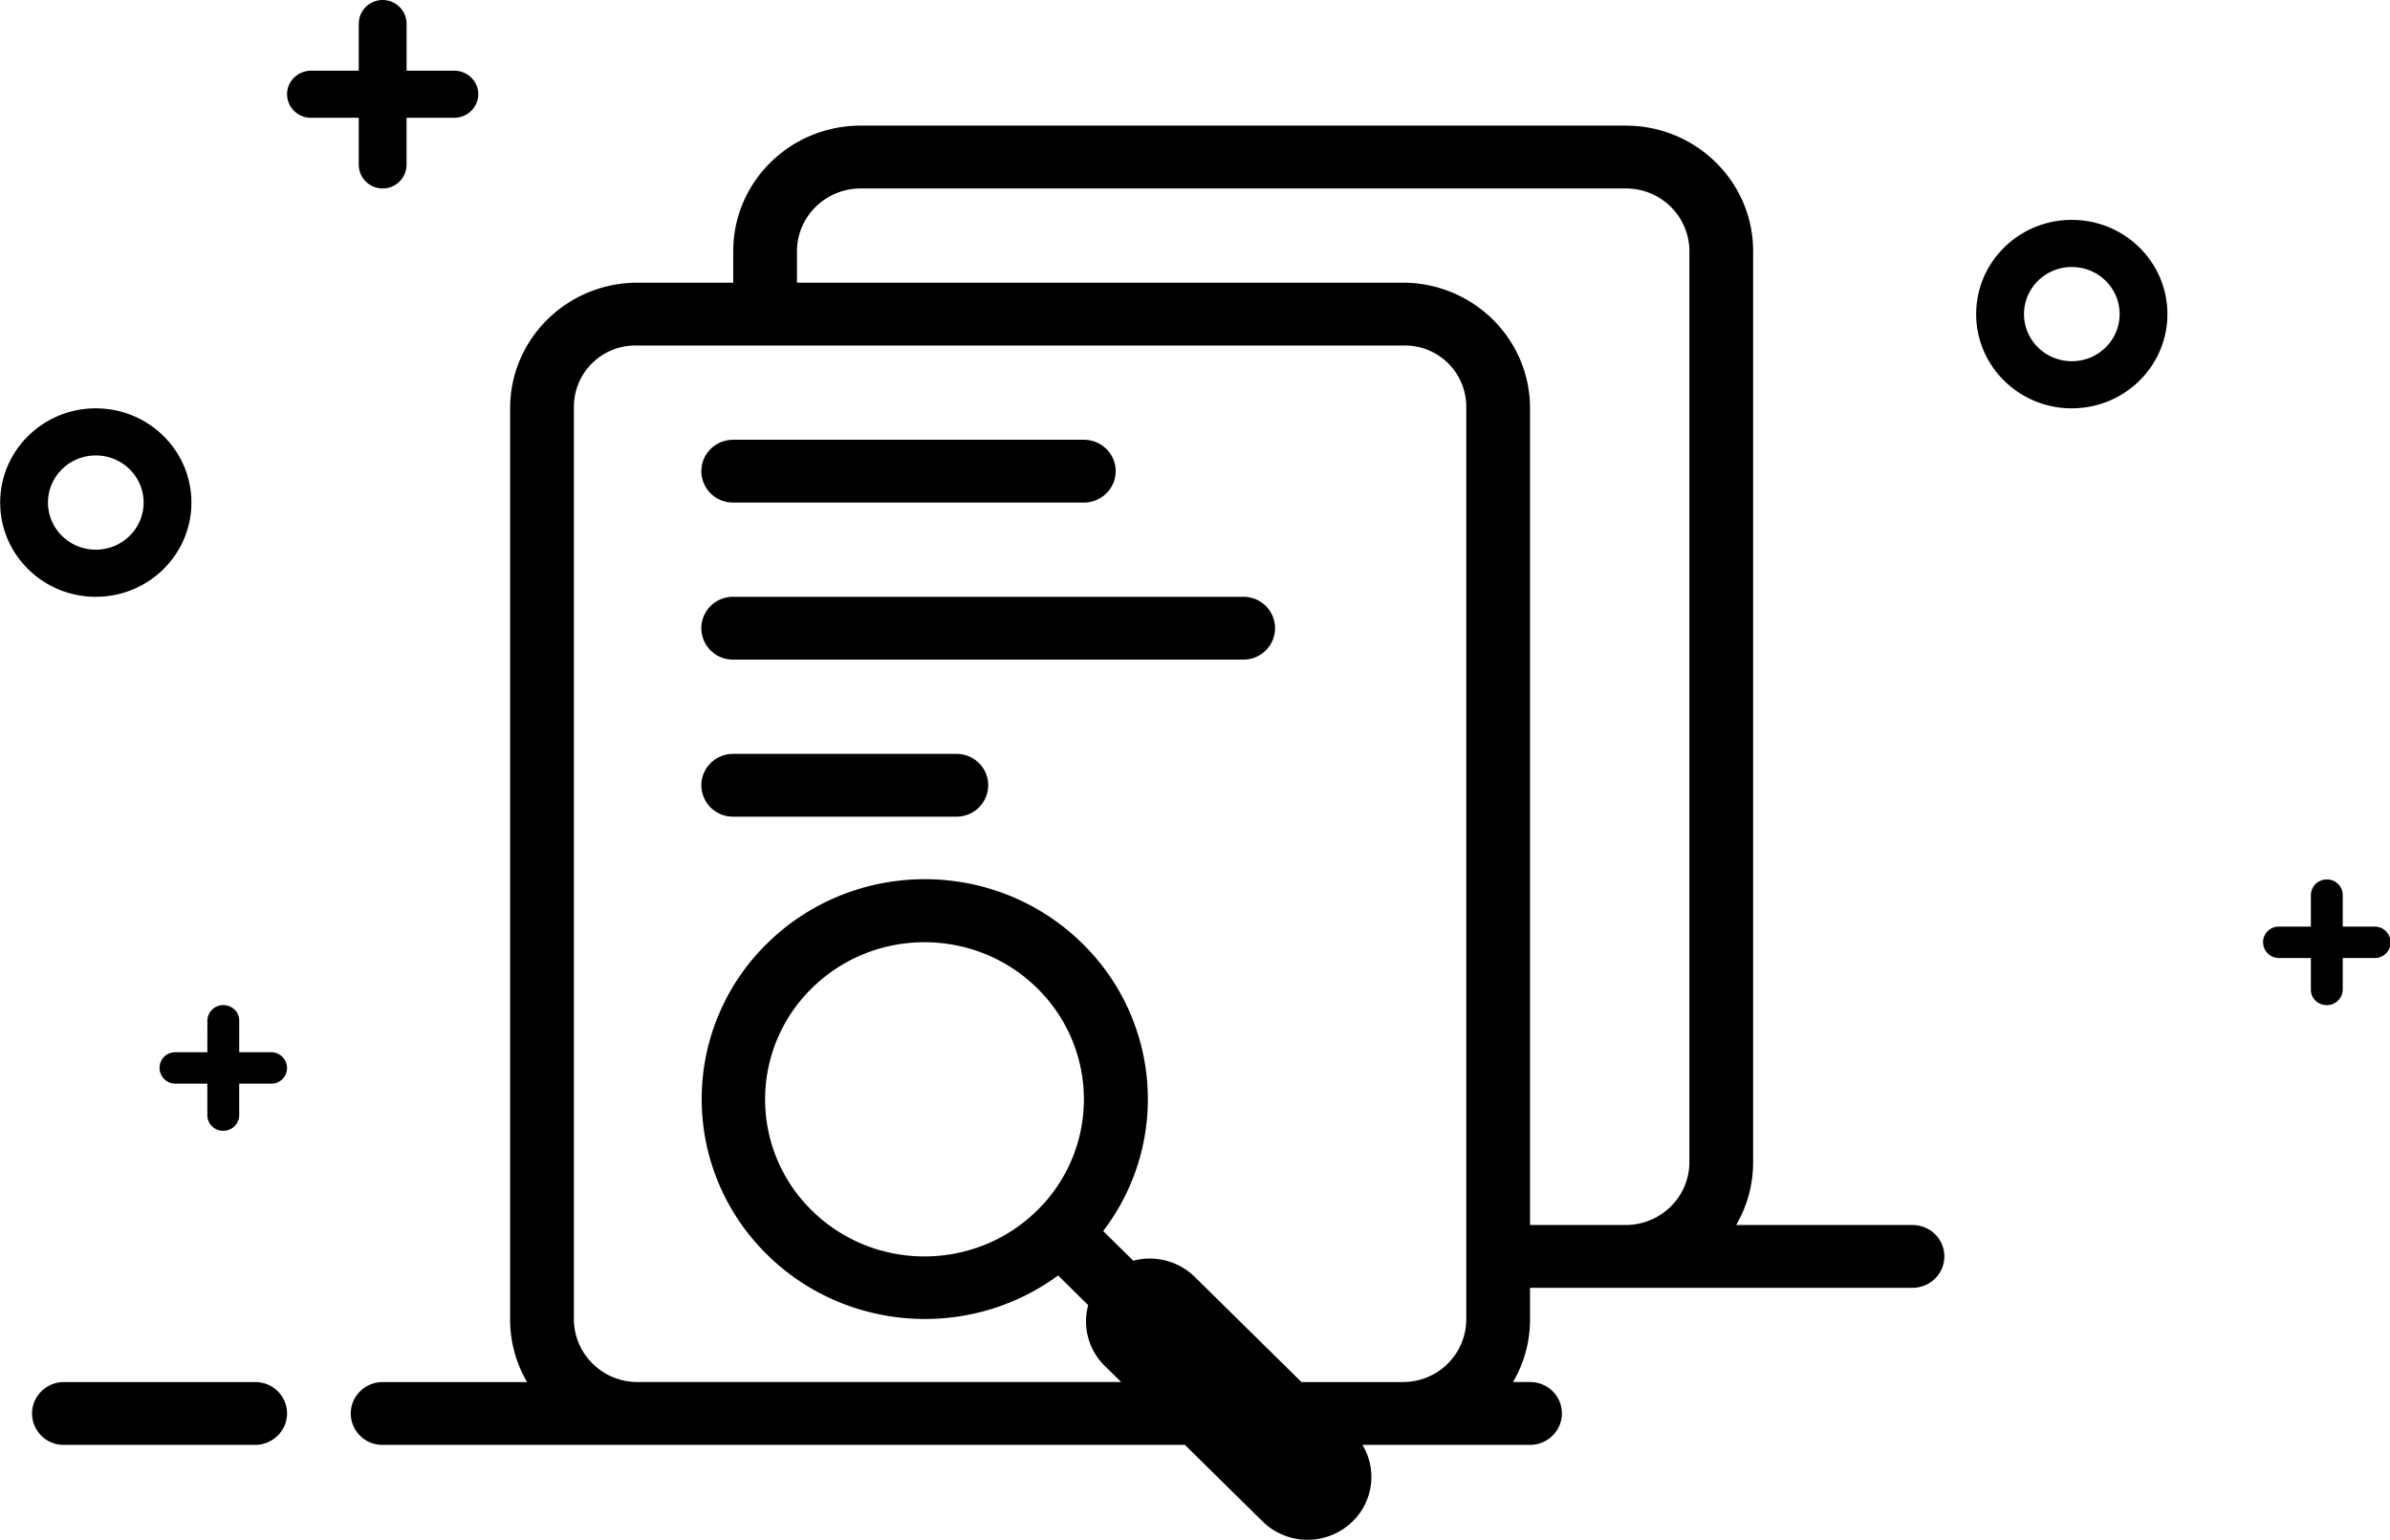 <svg class="icon" style="width: 1.552em;height: 1em;vertical-align: middle;fill: currentColor;overflow: hidden;" viewBox="0 0 1589 1024" version="1.1" xmlns="http://www.w3.org/2000/svg" p-id="2369"><path d="M158.947 699.746h21.409a10.509 10.509 0 0 1 10.375 10.442 10.361 10.361 0 0 1-10.375 10.455h-21.409v21.086a10.523 10.523 0 0 1-10.59 10.24 10.361 10.361 0 0 1-10.604-10.24v-21.099H116.357a10.509 10.509 0 0 1-10.388-10.442c0-5.767 4.554-10.442 10.375-10.442h21.423V678.66a10.523 10.523 0 0 1 10.59-10.24c5.847 0 10.59 4.5 10.59 10.24v21.099z m1398.751-83.549v-21.099a10.348 10.348 0 0 0-10.59-10.24 10.523 10.523 0 0 0-10.604 10.24v21.099h-21.396a10.348 10.348 0 0 0-10.388 10.442c0 5.605 4.662 10.442 10.388 10.442h21.396v21.099c0 5.74 4.756 10.24 10.604 10.24a10.509 10.509 0 0 0 10.59-10.24v-21.099h21.409a10.375 10.375 0 0 0 10.388-10.442 10.523 10.523 0 0 0-10.388-10.442h-21.409zM787.795 960.849h-533.55a20.951 20.951 0 0 1-21.126-20.884c0-11.533 9.607-20.884 21.14-20.884h96.106a82.081 82.081 0 0 1-11.277-41.674V271.437c0.027-46.147 38.036-83.536 84.856-83.441h63.501v-20.992c0.027-46.16 38.036-83.536 84.856-83.455h508.463c46.834-0.108 84.87 37.295 84.87 83.455v605.957a82.121 82.121 0 0 1-11.304 41.674h117.246c11.722 0 21.207 9.27 21.207 20.884 0 11.533-9.431 20.884-21.194 20.884H1017.276v21.005a82.121 82.121 0 0 1-11.304 41.66h11.372c11.655 0 21.126 9.283 21.126 20.884 0 11.533-9.607 20.897-21.14 20.897h-111.493a41.202 41.202 0 0 1-6.508 50.862 42.711 42.711 0 0 1-59.93 0l-51.603-50.862z m77.473-41.768h67.408c23.309 0 42.212-18.593 42.212-41.889V270.453a40.744 40.744 0 0 0-40.906-40.69H422.394a40.798 40.798 0 0 0-40.906 40.69v606.738c0 23.121 19.078 41.876 42.199 41.876h321.707l-10.887-10.752a41.283 41.283 0 0 1-11.021-40.38l-20.008-19.739c-62.328 45.729-149.906 36.325-200.782-21.558a144.719 144.719 0 0 1 7.006-198.95c54.999-54.406 143.318-57.599 202.21-7.33 58.906 50.283 68.311 136.891 21.531 198.303l20.035 19.739a42.657 42.657 0 0 1 40.959 10.846l70.857 69.82z m152.008-104.447h63.77c23.323-0.121 42.172-18.782 42.199-41.768v-605.768c0-23.134-18.917-41.768-42.199-41.768H572.004c-23.309 0.135-42.172 18.782-42.172 41.768v20.884h402.588c46.834-0.094 84.856 37.295 84.856 83.455v543.197zM270.211 46.996H301.806c8.893 0 16.101 6.952 16.101 15.67 0 8.65-7.208 15.67-16.101 15.67h-31.582v31.124c0 8.758-7.06 15.872-15.899 15.872a15.885 15.885 0 0 1-15.899-15.872v-31.124h-31.568a15.845 15.845 0 0 1-16.101-15.67c0-8.65 7.195-15.67 16.101-15.67h31.582v-31.124c0-8.758 7.047-15.872 15.899-15.872 8.758 0 15.899 7.101 15.899 15.872v31.124zM21.194 939.965c0-11.533 9.593-20.884 21.126-20.884h127.284c11.668 0 21.14 9.27 21.14 20.884 0 11.52-9.607 20.884-21.14 20.884H42.32a20.951 20.951 0 0 1-21.126-20.884z m668.353-135.018a103.396 103.396 0 0 0 0.027-147.764c-41.391-40.811-108.529-40.784-149.906 0.04a103.396 103.396 0 0 0 0 147.71c41.391 40.798 108.489 40.798 149.879 0zM466.25 313.326c0-11.533 9.472-20.884 21.167-20.884H720.563c11.722 0 21.194 9.337 21.194 20.884 0 11.533-9.485 20.884-21.18 20.884H487.431a20.978 20.978 0 0 1-21.194-20.884z m0 104.433c0-11.533 9.431-20.884 21.046-20.884h339.397c11.601 0 21.032 9.27 21.032 20.884 0 11.533-9.431 20.884-21.046 20.884h-339.397a20.911 20.911 0 0 1-21.032-20.884z m0 104.447c0-11.533 9.458-20.884 21.153-20.884h148.438c11.682 0 21.153 9.27 21.153 20.884a21.019 21.019 0 0 1-21.153 20.884H487.404a20.951 20.951 0 0 1-21.153-20.884zM63.581 396.875C28.469 396.875 0 368.823 0 334.21s28.469-62.665 63.581-62.665c35.112 0 63.581 28.052 63.581 62.652 0 34.627-28.469 62.679-63.595 62.679z m0-31.339c17.556 0 31.797-14.012 31.797-31.326 0-17.313-14.241-31.339-31.797-31.339s-31.797 14.026-31.797 31.339c0 17.3 14.241 31.326 31.797 31.326z m1313.976-93.991c-35.125 0.013-63.608-28.038-63.608-62.665s28.483-62.679 63.608-62.652c35.098 0 63.554 28.052 63.554 62.652 0 34.6-28.456 62.652-63.554 62.652z m0-31.339c17.556 0 31.784-14.012 31.784-31.326 0-17.3-14.228-31.326-31.784-31.326s-31.797 14.012-31.797 31.326c0 17.3 14.241 31.326 31.797 31.326z" p-id="2370"></path></svg>
